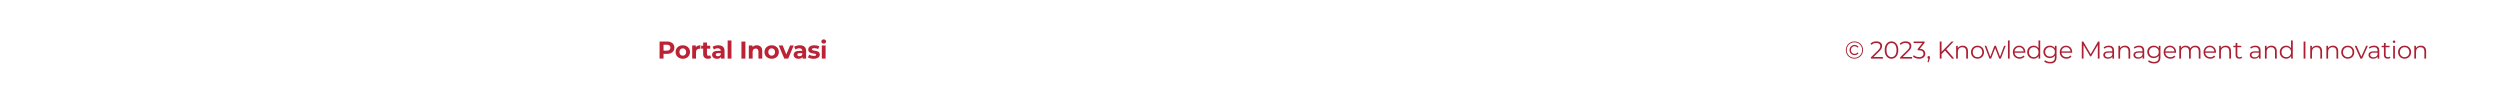 <svg width="1536" height="60" viewBox="0 0 1536 60" fill="none" xmlns="http://www.w3.org/2000/svg">
<g filter="url(#filter0_b_460_8201)">
<path d="M-1 0H1476C1509.14 0 1536 26.863 1536 60V60H-1V0Z" fill="white" fill-opacity="0.8"/>
<path d="M405.245 36V25.5H409.79C410.73 25.5 411.54 25.655 412.22 25.965C412.9 26.265 413.425 26.7 413.795 27.27C414.165 27.84 414.35 28.52 414.35 29.31C414.35 30.09 414.165 30.765 413.795 31.335C413.425 31.905 412.9 32.345 412.22 32.655C411.54 32.955 410.73 33.105 409.79 33.105H406.595L407.675 32.01V36H405.245ZM407.675 32.28L406.595 31.125H409.655C410.405 31.125 410.965 30.965 411.335 30.645C411.705 30.325 411.89 29.88 411.89 29.31C411.89 28.73 411.705 28.28 411.335 27.96C410.965 27.64 410.405 27.48 409.655 27.48H406.595L407.675 26.325V32.28ZM419.52 36.12C418.66 36.12 417.895 35.94 417.225 35.58C416.565 35.22 416.04 34.73 415.65 34.11C415.27 33.48 415.08 32.765 415.08 31.965C415.08 31.155 415.27 30.44 415.65 29.82C416.04 29.19 416.565 28.7 417.225 28.35C417.895 27.99 418.66 27.81 419.52 27.81C420.37 27.81 421.13 27.99 421.8 28.35C422.47 28.7 422.995 29.185 423.375 29.805C423.755 30.425 423.945 31.145 423.945 31.965C423.945 32.765 423.755 33.48 423.375 34.11C422.995 34.73 422.47 35.22 421.8 35.58C421.13 35.94 420.37 36.12 419.52 36.12ZM419.52 34.2C419.91 34.2 420.26 34.11 420.57 33.93C420.88 33.75 421.125 33.495 421.305 33.165C421.485 32.825 421.575 32.425 421.575 31.965C421.575 31.495 421.485 31.095 421.305 30.765C421.125 30.435 420.88 30.18 420.57 30C420.26 29.82 419.91 29.73 419.52 29.73C419.13 29.73 418.78 29.82 418.47 30C418.16 30.18 417.91 30.435 417.72 30.765C417.54 31.095 417.45 31.495 417.45 31.965C417.45 32.425 417.54 32.825 417.72 33.165C417.91 33.495 418.16 33.75 418.47 33.93C418.78 34.11 419.13 34.2 419.52 34.2ZM425.284 36V27.93H427.519V30.21L427.204 29.55C427.444 28.98 427.829 28.55 428.359 28.26C428.889 27.96 429.534 27.81 430.294 27.81V29.97C430.194 29.96 430.104 29.955 430.024 29.955C429.944 29.945 429.859 29.94 429.769 29.94C429.129 29.94 428.609 30.125 428.209 30.495C427.819 30.855 427.624 31.42 427.624 32.19V36H425.284ZM435.039 36.12C434.089 36.12 433.349 35.88 432.819 35.4C432.289 34.91 432.024 34.185 432.024 33.225V26.145H434.364V33.195C434.364 33.535 434.454 33.8 434.634 33.99C434.814 34.17 435.059 34.26 435.369 34.26C435.739 34.26 436.054 34.16 436.314 33.96L436.944 35.61C436.704 35.78 436.414 35.91 436.074 36C435.744 36.08 435.399 36.12 435.039 36.12ZM430.779 29.91V28.11H436.374V29.91H430.779ZM442.983 36V34.425L442.833 34.08V31.26C442.833 30.76 442.678 30.37 442.368 30.09C442.068 29.81 441.603 29.67 440.973 29.67C440.543 29.67 440.118 29.74 439.698 29.88C439.288 30.01 438.938 30.19 438.648 30.42L437.808 28.785C438.248 28.475 438.778 28.235 439.398 28.065C440.018 27.895 440.648 27.81 441.288 27.81C442.518 27.81 443.473 28.1 444.153 28.68C444.833 29.26 445.173 30.165 445.173 31.395V36H442.983ZM440.523 36.12C439.893 36.12 439.353 36.015 438.903 35.805C438.453 35.585 438.108 35.29 437.868 34.92C437.628 34.55 437.508 34.135 437.508 33.675C437.508 33.195 437.623 32.775 437.853 32.415C438.093 32.055 438.468 31.775 438.978 31.575C439.488 31.365 440.153 31.26 440.973 31.26H443.118V32.625H441.228C440.678 32.625 440.298 32.715 440.088 32.895C439.888 33.075 439.788 33.3 439.788 33.57C439.788 33.87 439.903 34.11 440.133 34.29C440.373 34.46 440.698 34.545 441.108 34.545C441.498 34.545 441.848 34.455 442.158 34.275C442.468 34.085 442.693 33.81 442.833 33.45L443.193 34.53C443.023 35.05 442.713 35.445 442.263 35.715C441.813 35.985 441.233 36.12 440.523 36.12ZM447.065 36V24.87H449.405V36H447.065ZM455.54 36V25.5H457.97V36H455.54ZM464.977 27.81C465.617 27.81 466.187 27.94 466.687 28.2C467.197 28.45 467.597 28.84 467.887 29.37C468.177 29.89 468.322 30.56 468.322 31.38V36H465.982V31.74C465.982 31.09 465.837 30.61 465.547 30.3C465.267 29.99 464.867 29.835 464.347 29.835C463.977 29.835 463.642 29.915 463.342 30.075C463.052 30.225 462.822 30.46 462.652 30.78C462.492 31.1 462.412 31.51 462.412 32.01V36H460.072V27.93H462.307V30.165L461.887 29.49C462.177 28.95 462.592 28.535 463.132 28.245C463.672 27.955 464.287 27.81 464.977 27.81ZM474.117 36.12C473.257 36.12 472.492 35.94 471.822 35.58C471.162 35.22 470.637 34.73 470.247 34.11C469.867 33.48 469.677 32.765 469.677 31.965C469.677 31.155 469.867 30.44 470.247 29.82C470.637 29.19 471.162 28.7 471.822 28.35C472.492 27.99 473.257 27.81 474.117 27.81C474.967 27.81 475.727 27.99 476.397 28.35C477.067 28.7 477.592 29.185 477.972 29.805C478.352 30.425 478.542 31.145 478.542 31.965C478.542 32.765 478.352 33.48 477.972 34.11C477.592 34.73 477.067 35.22 476.397 35.58C475.727 35.94 474.967 36.12 474.117 36.12ZM474.117 34.2C474.507 34.2 474.857 34.11 475.167 33.93C475.477 33.75 475.722 33.495 475.902 33.165C476.082 32.825 476.172 32.425 476.172 31.965C476.172 31.495 476.082 31.095 475.902 30.765C475.722 30.435 475.477 30.18 475.167 30C474.857 29.82 474.507 29.73 474.117 29.73C473.727 29.73 473.377 29.82 473.067 30C472.757 30.18 472.507 30.435 472.317 30.765C472.137 31.095 472.047 31.495 472.047 31.965C472.047 32.425 472.137 32.825 472.317 33.165C472.507 33.495 472.757 33.75 473.067 33.93C473.377 34.11 473.727 34.2 474.117 34.2ZM481.851 36L478.461 27.93H480.876L483.696 34.875H482.496L485.421 27.93H487.671L484.266 36H481.851ZM493.087 36V34.425L492.937 34.08V31.26C492.937 30.76 492.782 30.37 492.472 30.09C492.172 29.81 491.707 29.67 491.077 29.67C490.647 29.67 490.222 29.74 489.802 29.88C489.392 30.01 489.042 30.19 488.752 30.42L487.912 28.785C488.352 28.475 488.882 28.235 489.502 28.065C490.122 27.895 490.752 27.81 491.392 27.81C492.622 27.81 493.577 28.1 494.257 28.68C494.937 29.26 495.277 30.165 495.277 31.395V36H493.087ZM490.627 36.12C489.997 36.12 489.457 36.015 489.007 35.805C488.557 35.585 488.212 35.29 487.972 34.92C487.732 34.55 487.612 34.135 487.612 33.675C487.612 33.195 487.727 32.775 487.957 32.415C488.197 32.055 488.572 31.775 489.082 31.575C489.592 31.365 490.257 31.26 491.077 31.26H493.222V32.625H491.332C490.782 32.625 490.402 32.715 490.192 32.895C489.992 33.075 489.892 33.3 489.892 33.57C489.892 33.87 490.007 34.11 490.237 34.29C490.477 34.46 490.802 34.545 491.212 34.545C491.602 34.545 491.952 34.455 492.262 34.275C492.572 34.085 492.797 33.81 492.937 33.45L493.297 34.53C493.127 35.05 492.817 35.445 492.367 35.715C491.917 35.985 491.337 36.12 490.627 36.12ZM499.885 36.12C499.195 36.12 498.53 36.04 497.89 35.88C497.26 35.71 496.76 35.5 496.39 35.25L497.17 33.57C497.54 33.8 497.975 33.99 498.475 34.14C498.985 34.28 499.485 34.35 499.975 34.35C500.515 34.35 500.895 34.285 501.115 34.155C501.345 34.025 501.46 33.845 501.46 33.615C501.46 33.425 501.37 33.285 501.19 33.195C501.02 33.095 500.79 33.02 500.5 32.97C500.21 32.92 499.89 32.87 499.54 32.82C499.2 32.77 498.855 32.705 498.505 32.625C498.155 32.535 497.835 32.405 497.545 32.235C497.255 32.065 497.02 31.835 496.84 31.545C496.67 31.255 496.585 30.88 496.585 30.42C496.585 29.91 496.73 29.46 497.02 29.07C497.32 28.68 497.75 28.375 498.31 28.155C498.87 27.925 499.54 27.81 500.32 27.81C500.87 27.81 501.43 27.87 502 27.99C502.57 28.11 503.045 28.285 503.425 28.515L502.645 30.18C502.255 29.95 501.86 29.795 501.46 29.715C501.07 29.625 500.69 29.58 500.32 29.58C499.8 29.58 499.42 29.65 499.18 29.79C498.94 29.93 498.82 30.11 498.82 30.33C498.82 30.53 498.905 30.68 499.075 30.78C499.255 30.88 499.49 30.96 499.78 31.02C500.07 31.08 500.385 31.135 500.725 31.185C501.075 31.225 501.425 31.29 501.775 31.38C502.125 31.47 502.44 31.6 502.72 31.77C503.01 31.93 503.245 32.155 503.425 32.445C503.605 32.725 503.695 33.095 503.695 33.555C503.695 34.055 503.545 34.5 503.245 34.89C502.945 35.27 502.51 35.57 501.94 35.79C501.38 36.01 500.695 36.12 499.885 36.12ZM504.914 36V27.93H507.254V36H504.914ZM506.084 26.805C505.654 26.805 505.304 26.68 505.034 26.43C504.764 26.18 504.629 25.87 504.629 25.5C504.629 25.13 504.764 24.82 505.034 24.57C505.304 24.32 505.654 24.195 506.084 24.195C506.514 24.195 506.864 24.315 507.134 24.555C507.404 24.785 507.539 25.085 507.539 25.455C507.539 25.845 507.404 26.17 507.134 26.43C506.874 26.68 506.524 26.805 506.084 26.805Z" fill="#BB2236"/>
<path d="M1139.35 36.045C1138.6 36.045 1137.91 35.91 1137.27 35.64C1136.63 35.37 1136.07 34.995 1135.59 34.515C1135.11 34.025 1134.73 33.46 1134.46 32.82C1134.2 32.18 1134.07 31.49 1134.07 30.75C1134.07 30.01 1134.21 29.32 1134.48 28.68C1134.75 28.04 1135.12 27.48 1135.6 27C1136.08 26.51 1136.64 26.13 1137.28 25.86C1137.93 25.59 1138.63 25.455 1139.38 25.455C1140.13 25.455 1140.83 25.59 1141.47 25.86C1142.12 26.12 1142.68 26.49 1143.15 26.97C1143.63 27.45 1144 28.01 1144.26 28.65C1144.53 29.28 1144.66 29.97 1144.66 30.72C1144.66 31.47 1144.53 32.17 1144.26 32.82C1143.99 33.46 1143.61 34.025 1143.12 34.515C1142.64 34.995 1142.08 35.37 1141.44 35.64C1140.8 35.91 1140.1 36.045 1139.35 36.045ZM1139.34 35.49C1140.02 35.49 1140.64 35.37 1141.21 35.13C1141.78 34.88 1142.28 34.54 1142.71 34.11C1143.15 33.68 1143.49 33.175 1143.73 32.595C1143.97 32.005 1144.09 31.38 1144.09 30.72C1144.09 30.05 1143.97 29.43 1143.73 28.86C1143.5 28.29 1143.17 27.79 1142.74 27.36C1142.32 26.93 1141.82 26.6 1141.24 26.37C1140.67 26.13 1140.05 26.01 1139.38 26.01C1138.7 26.01 1138.07 26.13 1137.49 26.37C1136.91 26.61 1136.41 26.95 1135.98 27.39C1135.56 27.82 1135.23 28.32 1134.99 28.89C1134.75 29.46 1134.63 30.08 1134.63 30.75C1134.63 31.41 1134.75 32.03 1134.99 32.61C1135.23 33.18 1135.56 33.685 1135.98 34.125C1136.41 34.555 1136.91 34.89 1137.48 35.13C1138.06 35.37 1138.68 35.49 1139.34 35.49ZM1139.49 33.87C1138.89 33.87 1138.35 33.74 1137.88 33.48C1137.41 33.21 1137.04 32.84 1136.77 32.37C1136.5 31.9 1136.37 31.36 1136.37 30.75C1136.37 30.14 1136.5 29.6 1136.77 29.13C1137.04 28.66 1137.41 28.295 1137.88 28.035C1138.35 27.765 1138.89 27.63 1139.49 27.63C1140 27.63 1140.46 27.735 1140.87 27.945C1141.29 28.145 1141.62 28.425 1141.87 28.785L1141.23 29.265C1141.02 28.975 1140.76 28.76 1140.46 28.62C1140.16 28.48 1139.83 28.41 1139.47 28.41C1139.04 28.41 1138.66 28.51 1138.32 28.71C1137.99 28.9 1137.72 29.17 1137.52 29.52C1137.32 29.87 1137.22 30.28 1137.22 30.75C1137.22 31.22 1137.32 31.63 1137.52 31.98C1137.72 32.33 1137.99 32.605 1138.32 32.805C1138.66 32.995 1139.04 33.09 1139.47 33.09C1139.83 33.09 1140.16 33.02 1140.46 32.88C1140.76 32.74 1141.02 32.525 1141.23 32.235L1141.87 32.7C1141.62 33.07 1141.29 33.36 1140.87 33.57C1140.46 33.77 1140 33.87 1139.49 33.87ZM1149.48 36V35.235L1153.85 30.96C1154.25 30.57 1154.55 30.23 1154.75 29.94C1154.95 29.64 1155.08 29.36 1155.15 29.1C1155.22 28.84 1155.26 28.595 1155.26 28.365C1155.26 27.755 1155.05 27.275 1154.63 26.925C1154.22 26.575 1153.61 26.4 1152.8 26.4C1152.18 26.4 1151.63 26.495 1151.15 26.685C1150.68 26.875 1150.27 27.17 1149.93 27.57L1149.17 26.91C1149.58 26.43 1150.1 26.06 1150.74 25.8C1151.38 25.54 1152.1 25.41 1152.89 25.41C1153.6 25.41 1154.21 25.525 1154.73 25.755C1155.25 25.975 1155.65 26.3 1155.93 26.73C1156.22 27.16 1156.37 27.665 1156.37 28.245C1156.37 28.585 1156.32 28.92 1156.22 29.25C1156.13 29.58 1155.96 29.93 1155.71 30.3C1155.47 30.66 1155.11 31.07 1154.64 31.53L1150.64 35.46L1150.34 35.04H1156.85V36H1149.48ZM1162.13 36.09C1161.32 36.09 1160.6 35.88 1159.97 35.46C1159.34 35.03 1158.85 34.42 1158.49 33.63C1158.13 32.83 1157.95 31.87 1157.95 30.75C1157.95 29.63 1158.13 28.675 1158.49 27.885C1158.85 27.085 1159.34 26.475 1159.97 26.055C1160.6 25.625 1161.32 25.41 1162.13 25.41C1162.94 25.41 1163.66 25.625 1164.29 26.055C1164.92 26.475 1165.42 27.085 1165.78 27.885C1166.15 28.675 1166.33 29.63 1166.33 30.75C1166.33 31.87 1166.15 32.83 1165.78 33.63C1165.42 34.42 1164.92 35.03 1164.29 35.46C1163.66 35.88 1162.94 36.09 1162.13 36.09ZM1162.13 35.1C1162.75 35.1 1163.29 34.935 1163.75 34.605C1164.21 34.265 1164.57 33.775 1164.83 33.135C1165.09 32.485 1165.22 31.69 1165.22 30.75C1165.22 29.81 1165.09 29.02 1164.83 28.38C1164.57 27.73 1164.21 27.24 1163.75 26.91C1163.29 26.57 1162.75 26.4 1162.13 26.4C1161.53 26.4 1161 26.57 1160.53 26.91C1160.06 27.24 1159.69 27.73 1159.43 28.38C1159.17 29.02 1159.04 29.81 1159.04 30.75C1159.04 31.69 1159.17 32.485 1159.43 33.135C1159.69 33.775 1160.06 34.265 1160.53 34.605C1161 34.935 1161.53 35.1 1162.13 35.1ZM1167.46 36V35.235L1171.82 30.96C1172.22 30.57 1172.52 30.23 1172.72 29.94C1172.92 29.64 1173.06 29.36 1173.13 29.1C1173.2 28.84 1173.23 28.595 1173.23 28.365C1173.23 27.755 1173.02 27.275 1172.6 26.925C1172.19 26.575 1171.58 26.4 1170.77 26.4C1170.15 26.4 1169.6 26.495 1169.12 26.685C1168.65 26.875 1168.25 27.17 1167.91 27.57L1167.14 26.91C1167.55 26.43 1168.08 26.06 1168.72 25.8C1169.36 25.54 1170.07 25.41 1170.86 25.41C1171.57 25.41 1172.19 25.525 1172.71 25.755C1173.23 25.975 1173.63 26.3 1173.91 26.73C1174.2 27.16 1174.34 27.665 1174.34 28.245C1174.34 28.585 1174.29 28.92 1174.19 29.25C1174.1 29.58 1173.93 29.93 1173.68 30.3C1173.44 30.66 1173.09 31.07 1172.62 31.53L1168.61 35.46L1168.31 35.04H1174.82V36H1167.46ZM1179.09 36.09C1178.33 36.09 1177.61 35.97 1176.93 35.73C1176.26 35.48 1175.72 35.15 1175.31 34.74L1175.83 33.885C1176.17 34.235 1176.63 34.525 1177.2 34.755C1177.78 34.985 1178.41 35.1 1179.09 35.1C1179.96 35.1 1180.62 34.91 1181.08 34.53C1181.55 34.15 1181.79 33.64 1181.79 33C1181.79 32.36 1181.56 31.85 1181.1 31.47C1180.65 31.09 1179.93 30.9 1178.95 30.9H1178.2V30.105L1181.44 26.04L1181.59 26.46H1175.74V25.5H1182.49V26.265L1179.25 30.33L1178.73 29.985H1179.13C1180.39 29.985 1181.33 30.265 1181.95 30.825C1182.58 31.385 1182.9 32.105 1182.9 32.985C1182.9 33.575 1182.76 34.105 1182.48 34.575C1182.2 35.045 1181.77 35.415 1181.2 35.685C1180.64 35.955 1179.94 36.09 1179.09 36.09ZM1184.26 38.19L1184.92 35.415L1185.04 36.06C1184.81 36.06 1184.61 35.985 1184.45 35.835C1184.3 35.685 1184.23 35.49 1184.23 35.25C1184.23 35.01 1184.3 34.815 1184.45 34.665C1184.61 34.515 1184.8 34.44 1185.02 34.44C1185.25 34.44 1185.44 34.52 1185.58 34.68C1185.73 34.84 1185.8 35.03 1185.8 35.25C1185.8 35.33 1185.8 35.41 1185.79 35.49C1185.78 35.57 1185.76 35.66 1185.73 35.76C1185.7 35.86 1185.66 35.98 1185.61 36.12L1184.98 38.19H1184.26ZM1192.74 33.39L1192.69 32.04L1199.05 25.5H1200.33L1195.69 30.36L1195.06 31.035L1192.74 33.39ZM1191.78 36V25.5H1192.89V36H1191.78ZM1199.32 36L1194.79 30.78L1195.54 29.97L1200.64 36H1199.32ZM1205.87 28.05C1206.51 28.05 1207.07 28.175 1207.55 28.425C1208.04 28.665 1208.42 29.035 1208.69 29.535C1208.97 30.035 1209.11 30.665 1209.11 31.425V36H1208.04V31.53C1208.04 30.7 1207.83 30.075 1207.41 29.655C1207 29.225 1206.42 29.01 1205.67 29.01C1205.11 29.01 1204.62 29.125 1204.2 29.355C1203.79 29.575 1203.47 29.9 1203.24 30.33C1203.02 30.75 1202.91 31.26 1202.91 31.86V36H1201.85V28.125H1202.87V30.285L1202.7 29.88C1202.95 29.31 1203.35 28.865 1203.9 28.545C1204.45 28.215 1205.11 28.05 1205.87 28.05ZM1214.97 36.075C1214.21 36.075 1213.52 35.905 1212.91 35.565C1212.31 35.215 1211.84 34.74 1211.49 34.14C1211.14 33.53 1210.96 32.835 1210.96 32.055C1210.96 31.265 1211.14 30.57 1211.49 29.97C1211.84 29.37 1212.31 28.9 1212.91 28.56C1213.51 28.22 1214.2 28.05 1214.97 28.05C1215.75 28.05 1216.44 28.22 1217.04 28.56C1217.65 28.9 1218.12 29.37 1218.46 29.97C1218.81 30.57 1218.99 31.265 1218.99 32.055C1218.99 32.835 1218.81 33.53 1218.46 34.14C1218.12 34.74 1217.65 35.215 1217.04 35.565C1216.43 35.905 1215.74 36.075 1214.97 36.075ZM1214.97 35.13C1215.54 35.13 1216.04 35.005 1216.48 34.755C1216.92 34.495 1217.27 34.135 1217.52 33.675C1217.78 33.205 1217.91 32.665 1217.91 32.055C1217.91 31.435 1217.78 30.895 1217.52 30.435C1217.27 29.975 1216.92 29.62 1216.48 29.37C1216.04 29.11 1215.54 28.98 1214.98 28.98C1214.42 28.98 1213.92 29.11 1213.48 29.37C1213.04 29.62 1212.69 29.975 1212.43 30.435C1212.17 30.895 1212.04 31.435 1212.04 32.055C1212.04 32.665 1212.17 33.205 1212.43 33.675C1212.69 34.135 1213.04 34.495 1213.48 34.755C1213.92 35.005 1214.42 35.13 1214.97 35.13ZM1222.32 36L1219.35 28.125H1220.37L1223.07 35.43H1222.61L1225.38 28.125H1226.3L1229.04 35.43H1228.58L1231.32 28.125H1232.3L1229.31 36H1228.31L1225.67 29.13H1225.98L1223.33 36H1222.32ZM1233.68 36V24.87H1234.74V36H1233.68ZM1240.83 36.075C1240.01 36.075 1239.29 35.905 1238.67 35.565C1238.05 35.215 1237.56 34.74 1237.21 34.14C1236.86 33.53 1236.69 32.835 1236.69 32.055C1236.69 31.275 1236.85 30.585 1237.18 29.985C1237.52 29.385 1237.98 28.915 1238.56 28.575C1239.15 28.225 1239.81 28.05 1240.54 28.05C1241.28 28.05 1241.94 28.22 1242.51 28.56C1243.09 28.89 1243.54 29.36 1243.87 29.97C1244.2 30.57 1244.37 31.265 1244.37 32.055C1244.37 32.105 1244.36 32.16 1244.35 32.22C1244.35 32.27 1244.35 32.325 1244.35 32.385H1237.5V31.59H1243.78L1243.36 31.905C1243.36 31.335 1243.24 30.83 1242.99 30.39C1242.75 29.94 1242.42 29.59 1242 29.34C1241.58 29.09 1241.09 28.965 1240.54 28.965C1240 28.965 1239.52 29.09 1239.09 29.34C1238.66 29.59 1238.32 29.94 1238.08 30.39C1237.84 30.84 1237.72 31.355 1237.72 31.935V32.1C1237.72 32.7 1237.85 33.23 1238.11 33.69C1238.38 34.14 1238.75 34.495 1239.22 34.755C1239.7 35.005 1240.25 35.13 1240.86 35.13C1241.34 35.13 1241.78 35.045 1242.19 34.875C1242.61 34.705 1242.97 34.445 1243.27 34.095L1243.87 34.785C1243.52 35.205 1243.08 35.525 1242.55 35.745C1242.03 35.965 1241.46 36.075 1240.83 36.075ZM1249.44 36.075C1248.69 36.075 1248.02 35.905 1247.42 35.565C1246.83 35.225 1246.36 34.755 1246.02 34.155C1245.68 33.545 1245.51 32.845 1245.51 32.055C1245.51 31.255 1245.68 30.555 1246.02 29.955C1246.36 29.355 1246.83 28.89 1247.42 28.56C1248.02 28.22 1248.69 28.05 1249.44 28.05C1250.13 28.05 1250.75 28.205 1251.29 28.515C1251.84 28.825 1252.27 29.28 1252.59 29.88C1252.92 30.47 1253.09 31.195 1253.09 32.055C1253.09 32.905 1252.93 33.63 1252.61 34.23C1252.29 34.83 1251.85 35.29 1251.3 35.61C1250.76 35.92 1250.14 36.075 1249.44 36.075ZM1249.52 35.13C1250.08 35.13 1250.58 35.005 1251.02 34.755C1251.47 34.495 1251.82 34.135 1252.07 33.675C1252.33 33.205 1252.46 32.665 1252.46 32.055C1252.46 31.435 1252.33 30.895 1252.07 30.435C1251.82 29.975 1251.47 29.62 1251.02 29.37C1250.58 29.11 1250.08 28.98 1249.52 28.98C1248.97 28.98 1248.47 29.11 1248.03 29.37C1247.59 29.62 1247.24 29.975 1246.98 30.435C1246.72 30.895 1246.59 31.435 1246.59 32.055C1246.59 32.665 1246.72 33.205 1246.98 33.675C1247.24 34.135 1247.59 34.495 1248.03 34.755C1248.47 35.005 1248.97 35.13 1249.52 35.13ZM1252.49 36V33.63L1252.59 32.04L1252.44 30.45V24.87H1253.51V36H1252.49ZM1259.61 38.985C1258.89 38.985 1258.2 38.88 1257.54 38.67C1256.88 38.46 1256.34 38.16 1255.93 37.77L1256.47 36.96C1256.84 37.29 1257.3 37.55 1257.84 37.74C1258.39 37.94 1258.97 38.04 1259.58 38.04C1260.58 38.04 1261.31 37.805 1261.78 37.335C1262.25 36.875 1262.49 36.155 1262.49 35.175V33.21L1262.64 31.86L1262.53 30.51V28.125H1263.55V35.04C1263.55 36.4 1263.22 37.395 1262.55 38.025C1261.89 38.665 1260.91 38.985 1259.61 38.985ZM1259.41 35.7C1258.66 35.7 1257.99 35.54 1257.39 35.22C1256.79 34.89 1256.31 34.435 1255.96 33.855C1255.62 33.275 1255.45 32.61 1255.45 31.86C1255.45 31.11 1255.62 30.45 1255.96 29.88C1256.31 29.3 1256.79 28.85 1257.39 28.53C1257.99 28.21 1258.66 28.05 1259.41 28.05C1260.11 28.05 1260.74 28.195 1261.3 28.485C1261.86 28.775 1262.31 29.205 1262.64 29.775C1262.97 30.345 1263.13 31.04 1263.13 31.86C1263.13 32.68 1262.97 33.375 1262.64 33.945C1262.31 34.515 1261.86 34.95 1261.3 35.25C1260.74 35.55 1260.11 35.7 1259.41 35.7ZM1259.52 34.755C1260.1 34.755 1260.61 34.635 1261.06 34.395C1261.51 34.145 1261.87 33.805 1262.13 33.375C1262.39 32.935 1262.52 32.43 1262.52 31.86C1262.52 31.29 1262.39 30.79 1262.13 30.36C1261.87 29.93 1261.51 29.595 1261.06 29.355C1260.61 29.105 1260.1 28.98 1259.52 28.98C1258.95 28.98 1258.43 29.105 1257.97 29.355C1257.52 29.595 1257.17 29.93 1256.91 30.36C1256.66 30.79 1256.53 31.29 1256.53 31.86C1256.53 32.43 1256.66 32.935 1256.91 33.375C1257.17 33.805 1257.52 34.145 1257.97 34.395C1258.43 34.635 1258.95 34.755 1259.52 34.755ZM1269.64 36.075C1268.82 36.075 1268.1 35.905 1267.48 35.565C1266.86 35.215 1266.37 34.74 1266.02 34.14C1265.67 33.53 1265.5 32.835 1265.5 32.055C1265.5 31.275 1265.66 30.585 1265.99 29.985C1266.33 29.385 1266.79 28.915 1267.37 28.575C1267.96 28.225 1268.62 28.05 1269.35 28.05C1270.09 28.05 1270.75 28.22 1271.32 28.56C1271.9 28.89 1272.35 29.36 1272.68 29.97C1273.01 30.57 1273.18 31.265 1273.18 32.055C1273.18 32.105 1273.17 32.16 1273.16 32.22C1273.16 32.27 1273.16 32.325 1273.16 32.385H1266.31V31.59H1272.59L1272.17 31.905C1272.17 31.335 1272.05 30.83 1271.8 30.39C1271.56 29.94 1271.23 29.59 1270.81 29.34C1270.39 29.09 1269.9 28.965 1269.35 28.965C1268.81 28.965 1268.33 29.09 1267.9 29.34C1267.47 29.59 1267.13 29.94 1266.89 30.39C1266.65 30.84 1266.53 31.355 1266.53 31.935V32.1C1266.53 32.7 1266.66 33.23 1266.92 33.69C1267.19 34.14 1267.56 34.495 1268.03 34.755C1268.51 35.005 1269.06 35.13 1269.67 35.13C1270.15 35.13 1270.59 35.045 1271 34.875C1271.42 34.705 1271.78 34.445 1272.08 34.095L1272.68 34.785C1272.33 35.205 1271.89 35.525 1271.36 35.745C1270.84 35.965 1270.27 36.075 1269.64 36.075ZM1279.05 36V25.5H1279.96L1284.76 33.69H1284.28L1289.04 25.5H1289.95V36H1288.89V27.165H1289.14L1284.76 34.665H1284.24L1279.83 27.165H1280.11V36H1279.05ZM1297.86 36V34.26L1297.81 33.975V31.065C1297.81 30.395 1297.62 29.88 1297.24 29.52C1296.87 29.16 1296.32 28.98 1295.58 28.98C1295.07 28.98 1294.58 29.065 1294.12 29.235C1293.66 29.405 1293.27 29.63 1292.95 29.91L1292.47 29.115C1292.87 28.775 1293.35 28.515 1293.91 28.335C1294.47 28.145 1295.06 28.05 1295.68 28.05C1296.7 28.05 1297.49 28.305 1298.04 28.815C1298.6 29.315 1298.88 30.08 1298.88 31.11V36H1297.86ZM1295.14 36.075C1294.55 36.075 1294.04 35.98 1293.6 35.79C1293.17 35.59 1292.84 35.32 1292.61 34.98C1292.38 34.63 1292.26 34.23 1292.26 33.78C1292.26 33.37 1292.36 33 1292.55 32.67C1292.75 32.33 1293.07 32.06 1293.51 31.86C1293.96 31.65 1294.56 31.545 1295.31 31.545H1298.02V32.34H1295.34C1294.58 32.34 1294.05 32.475 1293.75 32.745C1293.46 33.015 1293.31 33.35 1293.31 33.75C1293.31 34.2 1293.49 34.56 1293.84 34.83C1294.19 35.1 1294.68 35.235 1295.31 35.235C1295.91 35.235 1296.42 35.1 1296.85 34.83C1297.29 34.55 1297.61 34.15 1297.81 33.63L1298.05 34.365C1297.85 34.885 1297.5 35.3 1297 35.61C1296.51 35.92 1295.89 36.075 1295.14 36.075ZM1305.57 28.05C1306.21 28.05 1306.77 28.175 1307.25 28.425C1307.74 28.665 1308.12 29.035 1308.39 29.535C1308.67 30.035 1308.81 30.665 1308.81 31.425V36H1307.74V31.53C1307.74 30.7 1307.53 30.075 1307.11 29.655C1306.7 29.225 1306.12 29.01 1305.37 29.01C1304.81 29.01 1304.32 29.125 1303.9 29.355C1303.49 29.575 1303.17 29.9 1302.94 30.33C1302.72 30.75 1302.61 31.26 1302.61 31.86V36H1301.55V28.125H1302.57V30.285L1302.4 29.88C1302.65 29.31 1303.05 28.865 1303.6 28.545C1304.15 28.215 1304.81 28.05 1305.57 28.05ZM1316.39 36V34.26L1316.35 33.975V31.065C1316.35 30.395 1316.16 29.88 1315.78 29.52C1315.41 29.16 1314.85 28.98 1314.11 28.98C1313.6 28.98 1313.12 29.065 1312.66 29.235C1312.2 29.405 1311.81 29.63 1311.49 29.91L1311.01 29.115C1311.41 28.775 1311.89 28.515 1312.45 28.335C1313.01 28.145 1313.6 28.05 1314.22 28.05C1315.24 28.05 1316.02 28.305 1316.57 28.815C1317.13 29.315 1317.41 30.08 1317.41 31.11V36H1316.39ZM1313.68 36.075C1313.09 36.075 1312.57 35.98 1312.13 35.79C1311.7 35.59 1311.37 35.32 1311.14 34.98C1310.91 34.63 1310.8 34.23 1310.8 33.78C1310.8 33.37 1310.89 33 1311.08 32.67C1311.28 32.33 1311.6 32.06 1312.04 31.86C1312.49 31.65 1313.09 31.545 1313.84 31.545H1316.56V32.34H1313.87C1313.11 32.34 1312.58 32.475 1312.28 32.745C1311.99 33.015 1311.85 33.35 1311.85 33.75C1311.85 34.2 1312.02 34.56 1312.37 34.83C1312.72 35.1 1313.21 35.235 1313.84 35.235C1314.44 35.235 1314.96 35.1 1315.39 34.83C1315.83 34.55 1316.15 34.15 1316.35 33.63L1316.59 34.365C1316.39 34.885 1316.04 35.3 1315.54 35.61C1315.05 35.92 1314.43 36.075 1313.68 36.075ZM1323.44 38.985C1322.72 38.985 1322.03 38.88 1321.37 38.67C1320.71 38.46 1320.17 38.16 1319.76 37.77L1320.3 36.96C1320.67 37.29 1321.13 37.55 1321.67 37.74C1322.22 37.94 1322.8 38.04 1323.41 38.04C1324.41 38.04 1325.14 37.805 1325.61 37.335C1326.08 36.875 1326.32 36.155 1326.32 35.175V33.21L1326.47 31.86L1326.36 30.51V28.125H1327.38V35.04C1327.38 36.4 1327.05 37.395 1326.38 38.025C1325.72 38.665 1324.74 38.985 1323.44 38.985ZM1323.24 35.7C1322.49 35.7 1321.82 35.54 1321.22 35.22C1320.62 34.89 1320.14 34.435 1319.79 33.855C1319.45 33.275 1319.28 32.61 1319.28 31.86C1319.28 31.11 1319.45 30.45 1319.79 29.88C1320.14 29.3 1320.62 28.85 1321.22 28.53C1321.82 28.21 1322.49 28.05 1323.24 28.05C1323.94 28.05 1324.57 28.195 1325.13 28.485C1325.69 28.775 1326.14 29.205 1326.47 29.775C1326.8 30.345 1326.96 31.04 1326.96 31.86C1326.96 32.68 1326.8 33.375 1326.47 33.945C1326.14 34.515 1325.69 34.95 1325.13 35.25C1324.57 35.55 1323.94 35.7 1323.24 35.7ZM1323.35 34.755C1323.93 34.755 1324.44 34.635 1324.89 34.395C1325.34 34.145 1325.7 33.805 1325.96 33.375C1326.22 32.935 1326.35 32.43 1326.35 31.86C1326.35 31.29 1326.22 30.79 1325.96 30.36C1325.7 29.93 1325.34 29.595 1324.89 29.355C1324.44 29.105 1323.93 28.98 1323.35 28.98C1322.78 28.98 1322.26 29.105 1321.8 29.355C1321.35 29.595 1321 29.93 1320.74 30.36C1320.49 30.79 1320.36 31.29 1320.36 31.86C1320.36 32.43 1320.49 32.935 1320.74 33.375C1321 33.805 1321.35 34.145 1321.8 34.395C1322.26 34.635 1322.78 34.755 1323.35 34.755ZM1333.47 36.075C1332.65 36.075 1331.93 35.905 1331.31 35.565C1330.69 35.215 1330.2 34.74 1329.85 34.14C1329.5 33.53 1329.33 32.835 1329.33 32.055C1329.33 31.275 1329.49 30.585 1329.82 29.985C1330.16 29.385 1330.62 28.915 1331.2 28.575C1331.79 28.225 1332.45 28.05 1333.18 28.05C1333.92 28.05 1334.58 28.22 1335.15 28.56C1335.73 28.89 1336.18 29.36 1336.51 29.97C1336.84 30.57 1337.01 31.265 1337.01 32.055C1337.01 32.105 1337 32.16 1336.99 32.22C1336.99 32.27 1336.99 32.325 1336.99 32.385H1330.14V31.59H1336.42L1336 31.905C1336 31.335 1335.88 30.83 1335.63 30.39C1335.39 29.94 1335.06 29.59 1334.64 29.34C1334.22 29.09 1333.73 28.965 1333.18 28.965C1332.64 28.965 1332.16 29.09 1331.73 29.34C1331.3 29.59 1330.96 29.94 1330.72 30.39C1330.48 30.84 1330.36 31.355 1330.36 31.935V32.1C1330.36 32.7 1330.49 33.23 1330.75 33.69C1331.02 34.14 1331.39 34.495 1331.86 34.755C1332.34 35.005 1332.89 35.13 1333.5 35.13C1333.98 35.13 1334.42 35.045 1334.83 34.875C1335.25 34.705 1335.61 34.445 1335.91 34.095L1336.51 34.785C1336.16 35.205 1335.72 35.525 1335.19 35.745C1334.67 35.965 1334.1 36.075 1333.47 36.075ZM1348.79 28.05C1349.43 28.05 1349.99 28.175 1350.46 28.425C1350.94 28.665 1351.31 29.035 1351.57 29.535C1351.84 30.035 1351.97 30.665 1351.97 31.425V36H1350.91V31.53C1350.91 30.7 1350.71 30.075 1350.31 29.655C1349.92 29.225 1349.36 29.01 1348.64 29.01C1348.1 29.01 1347.63 29.125 1347.23 29.355C1346.84 29.575 1346.54 29.9 1346.32 30.33C1346.11 30.75 1346 31.26 1346 31.86V36H1344.94V31.53C1344.94 30.7 1344.74 30.075 1344.34 29.655C1343.94 29.225 1343.38 29.01 1342.66 29.01C1342.13 29.01 1341.66 29.125 1341.26 29.355C1340.86 29.575 1340.55 29.9 1340.33 30.33C1340.12 30.75 1340.02 31.26 1340.02 31.86V36H1338.95V28.125H1339.97V30.255L1339.81 29.88C1340.05 29.31 1340.43 28.865 1340.96 28.545C1341.5 28.215 1342.14 28.05 1342.87 28.05C1343.64 28.05 1344.29 28.245 1344.83 28.635C1345.37 29.015 1345.72 29.59 1345.88 30.36L1345.46 30.195C1345.69 29.555 1346.1 29.04 1346.68 28.65C1347.27 28.25 1347.97 28.05 1348.79 28.05ZM1357.98 36.075C1357.16 36.075 1356.44 35.905 1355.82 35.565C1355.2 35.215 1354.71 34.74 1354.36 34.14C1354.01 33.53 1353.84 32.835 1353.84 32.055C1353.84 31.275 1354 30.585 1354.33 29.985C1354.67 29.385 1355.13 28.915 1355.71 28.575C1356.3 28.225 1356.96 28.05 1357.69 28.05C1358.43 28.05 1359.09 28.22 1359.66 28.56C1360.24 28.89 1360.69 29.36 1361.02 29.97C1361.35 30.57 1361.52 31.265 1361.52 32.055C1361.52 32.105 1361.51 32.16 1361.5 32.22C1361.5 32.27 1361.5 32.325 1361.5 32.385H1354.65V31.59H1360.93L1360.51 31.905C1360.51 31.335 1360.39 30.83 1360.14 30.39C1359.9 29.94 1359.57 29.59 1359.15 29.34C1358.73 29.09 1358.24 28.965 1357.69 28.965C1357.15 28.965 1356.67 29.09 1356.24 29.34C1355.81 29.59 1355.47 29.94 1355.23 30.39C1354.99 30.84 1354.87 31.355 1354.87 31.935V32.1C1354.87 32.7 1355 33.23 1355.26 33.69C1355.53 34.14 1355.9 34.495 1356.37 34.755C1356.85 35.005 1357.4 35.13 1358.01 35.13C1358.49 35.13 1358.93 35.045 1359.34 34.875C1359.76 34.705 1360.12 34.445 1360.42 34.095L1361.02 34.785C1360.67 35.205 1360.23 35.525 1359.7 35.745C1359.18 35.965 1358.61 36.075 1357.98 36.075ZM1367.48 28.05C1368.12 28.05 1368.68 28.175 1369.16 28.425C1369.65 28.665 1370.03 29.035 1370.3 29.535C1370.58 30.035 1370.72 30.665 1370.72 31.425V36H1369.66V31.53C1369.66 30.7 1369.45 30.075 1369.03 29.655C1368.62 29.225 1368.04 29.01 1367.29 29.01C1366.73 29.01 1366.24 29.125 1365.82 29.355C1365.41 29.575 1365.09 29.9 1364.86 30.33C1364.64 30.75 1364.53 31.26 1364.53 31.86V36H1363.46V28.125H1364.48V30.285L1364.32 29.88C1364.57 29.31 1364.97 28.865 1365.52 28.545C1366.07 28.215 1366.72 28.05 1367.48 28.05ZM1375.86 36.075C1375.12 36.075 1374.55 35.875 1374.15 35.475C1373.75 35.075 1373.55 34.51 1373.55 33.78V26.385H1374.62V33.72C1374.62 34.18 1374.73 34.535 1374.96 34.785C1375.2 35.035 1375.54 35.16 1375.98 35.16C1376.45 35.16 1376.84 35.025 1377.15 34.755L1377.53 35.52C1377.32 35.71 1377.06 35.85 1376.76 35.94C1376.47 36.03 1376.17 36.075 1375.86 36.075ZM1372.14 29.01V28.125H1377.02V29.01H1372.14ZM1387.88 36V34.26L1387.83 33.975V31.065C1387.83 30.395 1387.64 29.88 1387.26 29.52C1386.89 29.16 1386.34 28.98 1385.6 28.98C1385.09 28.98 1384.6 29.065 1384.14 29.235C1383.68 29.405 1383.29 29.63 1382.97 29.91L1382.49 29.115C1382.89 28.775 1383.37 28.515 1383.93 28.335C1384.49 28.145 1385.08 28.05 1385.7 28.05C1386.72 28.05 1387.51 28.305 1388.06 28.815C1388.62 29.315 1388.9 30.08 1388.9 31.11V36H1387.88ZM1385.16 36.075C1384.57 36.075 1384.06 35.98 1383.62 35.79C1383.19 35.59 1382.86 35.32 1382.63 34.98C1382.4 34.63 1382.28 34.23 1382.28 33.78C1382.28 33.37 1382.38 33 1382.57 32.67C1382.77 32.33 1383.09 32.06 1383.53 31.86C1383.98 31.65 1384.58 31.545 1385.33 31.545H1388.04V32.34H1385.36C1384.6 32.34 1384.07 32.475 1383.77 32.745C1383.48 33.015 1383.33 33.35 1383.33 33.75C1383.33 34.2 1383.51 34.56 1383.86 34.83C1384.21 35.1 1384.7 35.235 1385.33 35.235C1385.93 35.235 1386.44 35.1 1386.87 34.83C1387.31 34.55 1387.63 34.15 1387.83 33.63L1388.07 34.365C1387.87 34.885 1387.52 35.3 1387.02 35.61C1386.53 35.92 1385.91 36.075 1385.16 36.075ZM1395.59 28.05C1396.23 28.05 1396.79 28.175 1397.27 28.425C1397.76 28.665 1398.14 29.035 1398.41 29.535C1398.69 30.035 1398.83 30.665 1398.83 31.425V36H1397.76V31.53C1397.76 30.7 1397.55 30.075 1397.13 29.655C1396.72 29.225 1396.14 29.01 1395.39 29.01C1394.83 29.01 1394.34 29.125 1393.92 29.355C1393.51 29.575 1393.19 29.9 1392.96 30.33C1392.74 30.75 1392.63 31.26 1392.63 31.86V36H1391.57V28.125H1392.59V30.285L1392.42 29.88C1392.67 29.31 1393.07 28.865 1393.62 28.545C1394.17 28.215 1394.83 28.05 1395.59 28.05ZM1404.61 36.075C1403.86 36.075 1403.19 35.905 1402.59 35.565C1402 35.225 1401.53 34.755 1401.19 34.155C1400.85 33.545 1400.68 32.845 1400.68 32.055C1400.68 31.255 1400.85 30.555 1401.19 29.955C1401.53 29.355 1402 28.89 1402.59 28.56C1403.19 28.22 1403.86 28.05 1404.61 28.05C1405.3 28.05 1405.92 28.205 1406.46 28.515C1407.01 28.825 1407.44 29.28 1407.76 29.88C1408.09 30.47 1408.26 31.195 1408.26 32.055C1408.26 32.905 1408.1 33.63 1407.78 34.23C1407.46 34.83 1407.02 35.29 1406.47 35.61C1405.93 35.92 1405.31 36.075 1404.61 36.075ZM1404.69 35.13C1405.25 35.13 1405.75 35.005 1406.19 34.755C1406.64 34.495 1406.99 34.135 1407.24 33.675C1407.5 33.205 1407.63 32.665 1407.63 32.055C1407.63 31.435 1407.5 30.895 1407.24 30.435C1406.99 29.975 1406.64 29.62 1406.19 29.37C1405.75 29.11 1405.25 28.98 1404.69 28.98C1404.14 28.98 1403.64 29.11 1403.2 29.37C1402.76 29.62 1402.41 29.975 1402.15 30.435C1401.89 30.895 1401.76 31.435 1401.76 32.055C1401.76 32.665 1401.89 33.205 1402.15 33.675C1402.41 34.135 1402.76 34.495 1403.2 34.755C1403.64 35.005 1404.14 35.13 1404.69 35.13ZM1407.66 36V33.63L1407.76 32.04L1407.61 30.45V24.87H1408.68V36H1407.66ZM1415.34 36V25.5H1416.45V36H1415.34ZM1423.44 28.05C1424.08 28.05 1424.64 28.175 1425.12 28.425C1425.61 28.665 1425.99 29.035 1426.26 29.535C1426.54 30.035 1426.68 30.665 1426.68 31.425V36H1425.62V31.53C1425.62 30.7 1425.41 30.075 1424.99 29.655C1424.58 29.225 1424 29.01 1423.25 29.01C1422.69 29.01 1422.2 29.125 1421.78 29.355C1421.37 29.575 1421.05 29.9 1420.82 30.33C1420.6 30.75 1420.49 31.26 1420.49 31.86V36H1419.42V28.125H1420.44V30.285L1420.28 29.88C1420.53 29.31 1420.93 28.865 1421.48 28.545C1422.03 28.215 1422.68 28.05 1423.44 28.05ZM1433.35 28.05C1433.99 28.05 1434.55 28.175 1435.03 28.425C1435.52 28.665 1435.9 29.035 1436.17 29.535C1436.45 30.035 1436.59 30.665 1436.59 31.425V36H1435.53V31.53C1435.53 30.7 1435.32 30.075 1434.9 29.655C1434.49 29.225 1433.91 29.01 1433.16 29.01C1432.6 29.01 1432.11 29.125 1431.69 29.355C1431.28 29.575 1430.96 29.9 1430.73 30.33C1430.51 30.75 1430.4 31.26 1430.4 31.86V36H1429.33V28.125H1430.35V30.285L1430.19 29.88C1430.44 29.31 1430.84 28.865 1431.39 28.545C1431.94 28.215 1432.59 28.05 1433.35 28.05ZM1442.45 36.075C1441.69 36.075 1441.01 35.905 1440.4 35.565C1439.8 35.215 1439.32 34.74 1438.97 34.14C1438.62 33.53 1438.45 32.835 1438.45 32.055C1438.45 31.265 1438.62 30.57 1438.97 29.97C1439.32 29.37 1439.8 28.9 1440.4 28.56C1441 28.22 1441.68 28.05 1442.45 28.05C1443.23 28.05 1443.92 28.22 1444.52 28.56C1445.13 28.9 1445.61 29.37 1445.95 29.97C1446.3 30.57 1446.47 31.265 1446.47 32.055C1446.47 32.835 1446.3 33.53 1445.95 34.14C1445.61 34.74 1445.13 35.215 1444.52 35.565C1443.91 35.905 1443.22 36.075 1442.45 36.075ZM1442.45 35.13C1443.02 35.13 1443.53 35.005 1443.97 34.755C1444.41 34.495 1444.75 34.135 1445 33.675C1445.26 33.205 1445.39 32.665 1445.39 32.055C1445.39 31.435 1445.26 30.895 1445 30.435C1444.75 29.975 1444.41 29.62 1443.97 29.37C1443.53 29.11 1443.03 28.98 1442.47 28.98C1441.91 28.98 1441.41 29.11 1440.97 29.37C1440.53 29.62 1440.18 29.975 1439.92 30.435C1439.66 30.895 1439.53 31.435 1439.53 32.055C1439.53 32.665 1439.66 33.205 1439.92 33.675C1440.18 34.135 1440.53 34.495 1440.97 34.755C1441.41 35.005 1441.9 35.13 1442.45 35.13ZM1450.23 36L1446.73 28.125H1447.84L1451.05 35.43H1450.53L1453.78 28.125H1454.83L1451.32 36H1450.23ZM1460.81 36V34.26L1460.76 33.975V31.065C1460.76 30.395 1460.57 29.88 1460.19 29.52C1459.82 29.16 1459.27 28.98 1458.53 28.98C1458.02 28.98 1457.53 29.065 1457.07 29.235C1456.61 29.405 1456.22 29.63 1455.9 29.91L1455.42 29.115C1455.82 28.775 1456.3 28.515 1456.86 28.335C1457.42 28.145 1458.01 28.05 1458.63 28.05C1459.65 28.05 1460.44 28.305 1460.99 28.815C1461.55 29.315 1461.83 30.08 1461.83 31.11V36H1460.81ZM1458.09 36.075C1457.5 36.075 1456.99 35.98 1456.55 35.79C1456.12 35.59 1455.79 35.32 1455.56 34.98C1455.33 34.63 1455.21 34.23 1455.21 33.78C1455.21 33.37 1455.31 33 1455.5 32.67C1455.7 32.33 1456.02 32.06 1456.46 31.86C1456.91 31.65 1457.51 31.545 1458.26 31.545H1460.97V32.34H1458.29C1457.53 32.34 1457 32.475 1456.7 32.745C1456.41 33.015 1456.26 33.35 1456.26 33.75C1456.26 34.2 1456.44 34.56 1456.79 34.83C1457.14 35.1 1457.63 35.235 1458.26 35.235C1458.86 35.235 1459.37 35.1 1459.8 34.83C1460.24 34.55 1460.56 34.15 1460.76 33.63L1461 34.365C1460.8 34.885 1460.45 35.3 1459.95 35.61C1459.46 35.92 1458.84 36.075 1458.09 36.075ZM1466.99 36.075C1466.25 36.075 1465.68 35.875 1465.28 35.475C1464.88 35.075 1464.68 34.51 1464.68 33.78V26.385H1465.74V33.72C1465.74 34.18 1465.86 34.535 1466.09 34.785C1466.33 35.035 1466.67 35.16 1467.11 35.16C1467.58 35.16 1467.97 35.025 1468.28 34.755L1468.65 35.52C1468.44 35.71 1468.19 35.85 1467.89 35.94C1467.6 36.03 1467.3 36.075 1466.99 36.075ZM1463.27 29.01V28.125H1468.14V29.01H1463.27ZM1470.37 36V28.125H1471.43V36H1470.37ZM1470.91 26.385C1470.69 26.385 1470.5 26.31 1470.35 26.16C1470.2 26.01 1470.13 25.83 1470.13 25.62C1470.13 25.41 1470.2 25.235 1470.35 25.095C1470.5 24.945 1470.69 24.87 1470.91 24.87C1471.13 24.87 1471.31 24.94 1471.46 25.08C1471.61 25.22 1471.69 25.395 1471.69 25.605C1471.69 25.825 1471.61 26.01 1471.46 26.16C1471.32 26.31 1471.14 26.385 1470.91 26.385ZM1477.38 36.075C1476.62 36.075 1475.93 35.905 1475.32 35.565C1474.72 35.215 1474.25 34.74 1473.9 34.14C1473.55 33.53 1473.37 32.835 1473.37 32.055C1473.37 31.265 1473.55 30.57 1473.9 29.97C1474.25 29.37 1474.72 28.9 1475.32 28.56C1475.92 28.22 1476.61 28.05 1477.38 28.05C1478.16 28.05 1478.85 28.22 1479.45 28.56C1480.06 28.9 1480.53 29.37 1480.87 29.97C1481.22 30.57 1481.4 31.265 1481.4 32.055C1481.4 32.835 1481.22 33.53 1480.87 34.14C1480.53 34.74 1480.06 35.215 1479.45 35.565C1478.84 35.905 1478.15 36.075 1477.38 36.075ZM1477.38 35.13C1477.95 35.13 1478.45 35.005 1478.89 34.755C1479.33 34.495 1479.68 34.135 1479.93 33.675C1480.19 33.205 1480.32 32.665 1480.32 32.055C1480.32 31.435 1480.19 30.895 1479.93 30.435C1479.68 29.975 1479.33 29.62 1478.89 29.37C1478.45 29.11 1477.95 28.98 1477.39 28.98C1476.83 28.98 1476.33 29.11 1475.89 29.37C1475.45 29.62 1475.1 29.975 1474.84 30.435C1474.58 30.895 1474.45 31.435 1474.45 32.055C1474.45 32.665 1474.58 33.205 1474.84 33.675C1475.1 34.135 1475.45 34.495 1475.89 34.755C1476.33 35.005 1476.83 35.13 1477.38 35.13ZM1487.37 28.05C1488.01 28.05 1488.57 28.175 1489.05 28.425C1489.54 28.665 1489.92 29.035 1490.19 29.535C1490.47 30.035 1490.61 30.665 1490.61 31.425V36H1489.54V31.53C1489.54 30.7 1489.33 30.075 1488.91 29.655C1488.5 29.225 1487.92 29.01 1487.17 29.01C1486.61 29.01 1486.12 29.125 1485.7 29.355C1485.29 29.575 1484.97 29.9 1484.74 30.33C1484.52 30.75 1484.41 31.26 1484.41 31.86V36H1483.35V28.125H1484.37V30.285L1484.2 29.88C1484.45 29.31 1484.85 28.865 1485.4 28.545C1485.95 28.215 1486.61 28.05 1487.37 28.05Z" fill="#AA1F33"/>
</g>
<defs>
<filter id="filter0_b_460_8201" x="-5" y="-4" width="1545" height="68" filterUnits="userSpaceOnUse" color-interpolation-filters="sRGB">
<feFlood flood-opacity="0" result="BackgroundImageFix"/>
<feGaussianBlur in="BackgroundImageFix" stdDeviation="2"/>
<feComposite in2="SourceAlpha" operator="in" result="effect1_backgroundBlur_460_8201"/>
<feBlend mode="normal" in="SourceGraphic" in2="effect1_backgroundBlur_460_8201" result="shape"/>
</filter>
</defs>
</svg>
